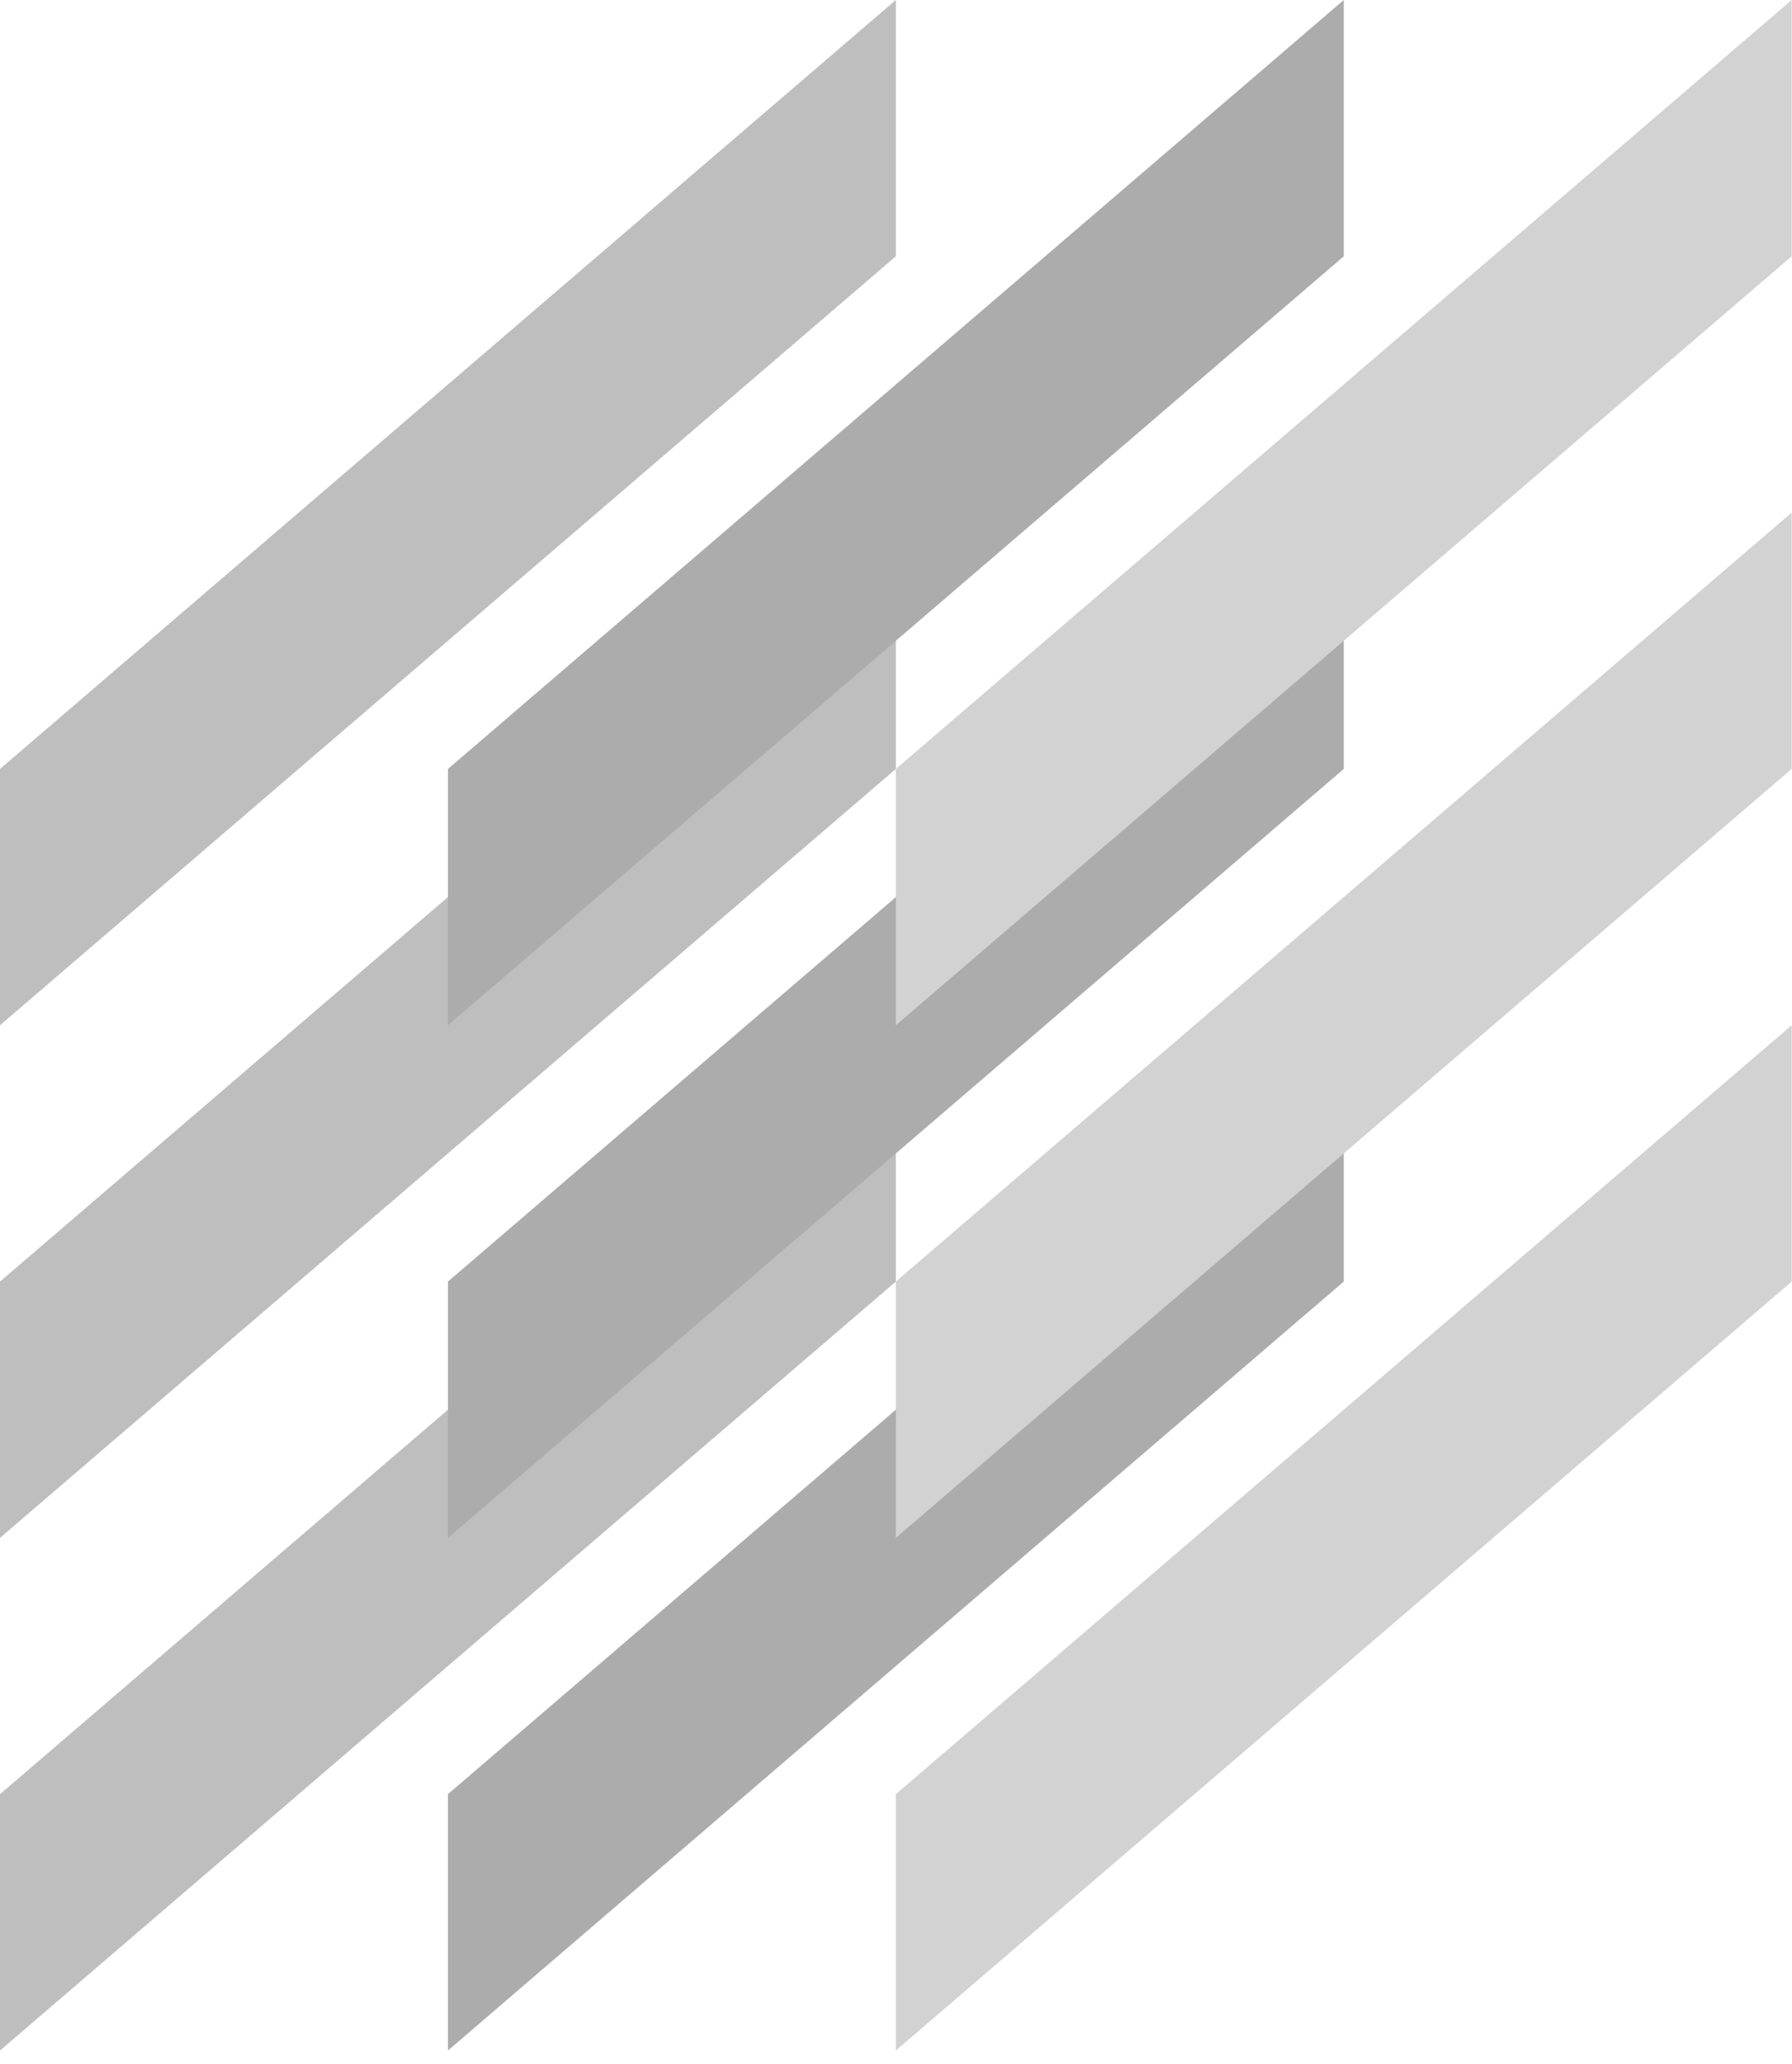 <svg width="86" height="99" viewBox="0 0 86 99" fill="none" xmlns="http://www.w3.org/2000/svg">
<path d="M42.992 12.294L0 49.178V36.884L42.992 0V12.294Z" fill="#BEBEBE"/>
<path d="M42.992 36.884L0 73.767V61.473L42.992 24.589V36.884Z" fill="#BEBEBE"/>
<path d="M42.992 61.472L0 98.356V86.061L42.992 49.178V61.472Z" fill="#BEBEBE"/>
<path d="M64.489 12.294L21.497 49.178V36.884L64.489 0V12.294Z" fill="#ACACAC"/>
<path d="M64.489 36.884L21.497 73.767V61.473L64.489 24.589V36.884Z" fill="#ACACAC"/>
<path d="M64.489 61.472L21.497 98.356V86.061L64.489 49.178V61.472Z" fill="#ACACAC"/>
<path d="M85.984 12.294L42.992 49.178V36.884L85.984 0V12.294Z" fill="#D2D2D2"/>
<path d="M85.984 36.883L42.992 73.767V61.472L85.984 24.589V36.883Z" fill="#D2D2D2"/>
<path d="M85.984 61.473L42.992 98.356V86.062L85.984 49.178V61.473Z" fill="#D2D2D2"/>
</svg>

